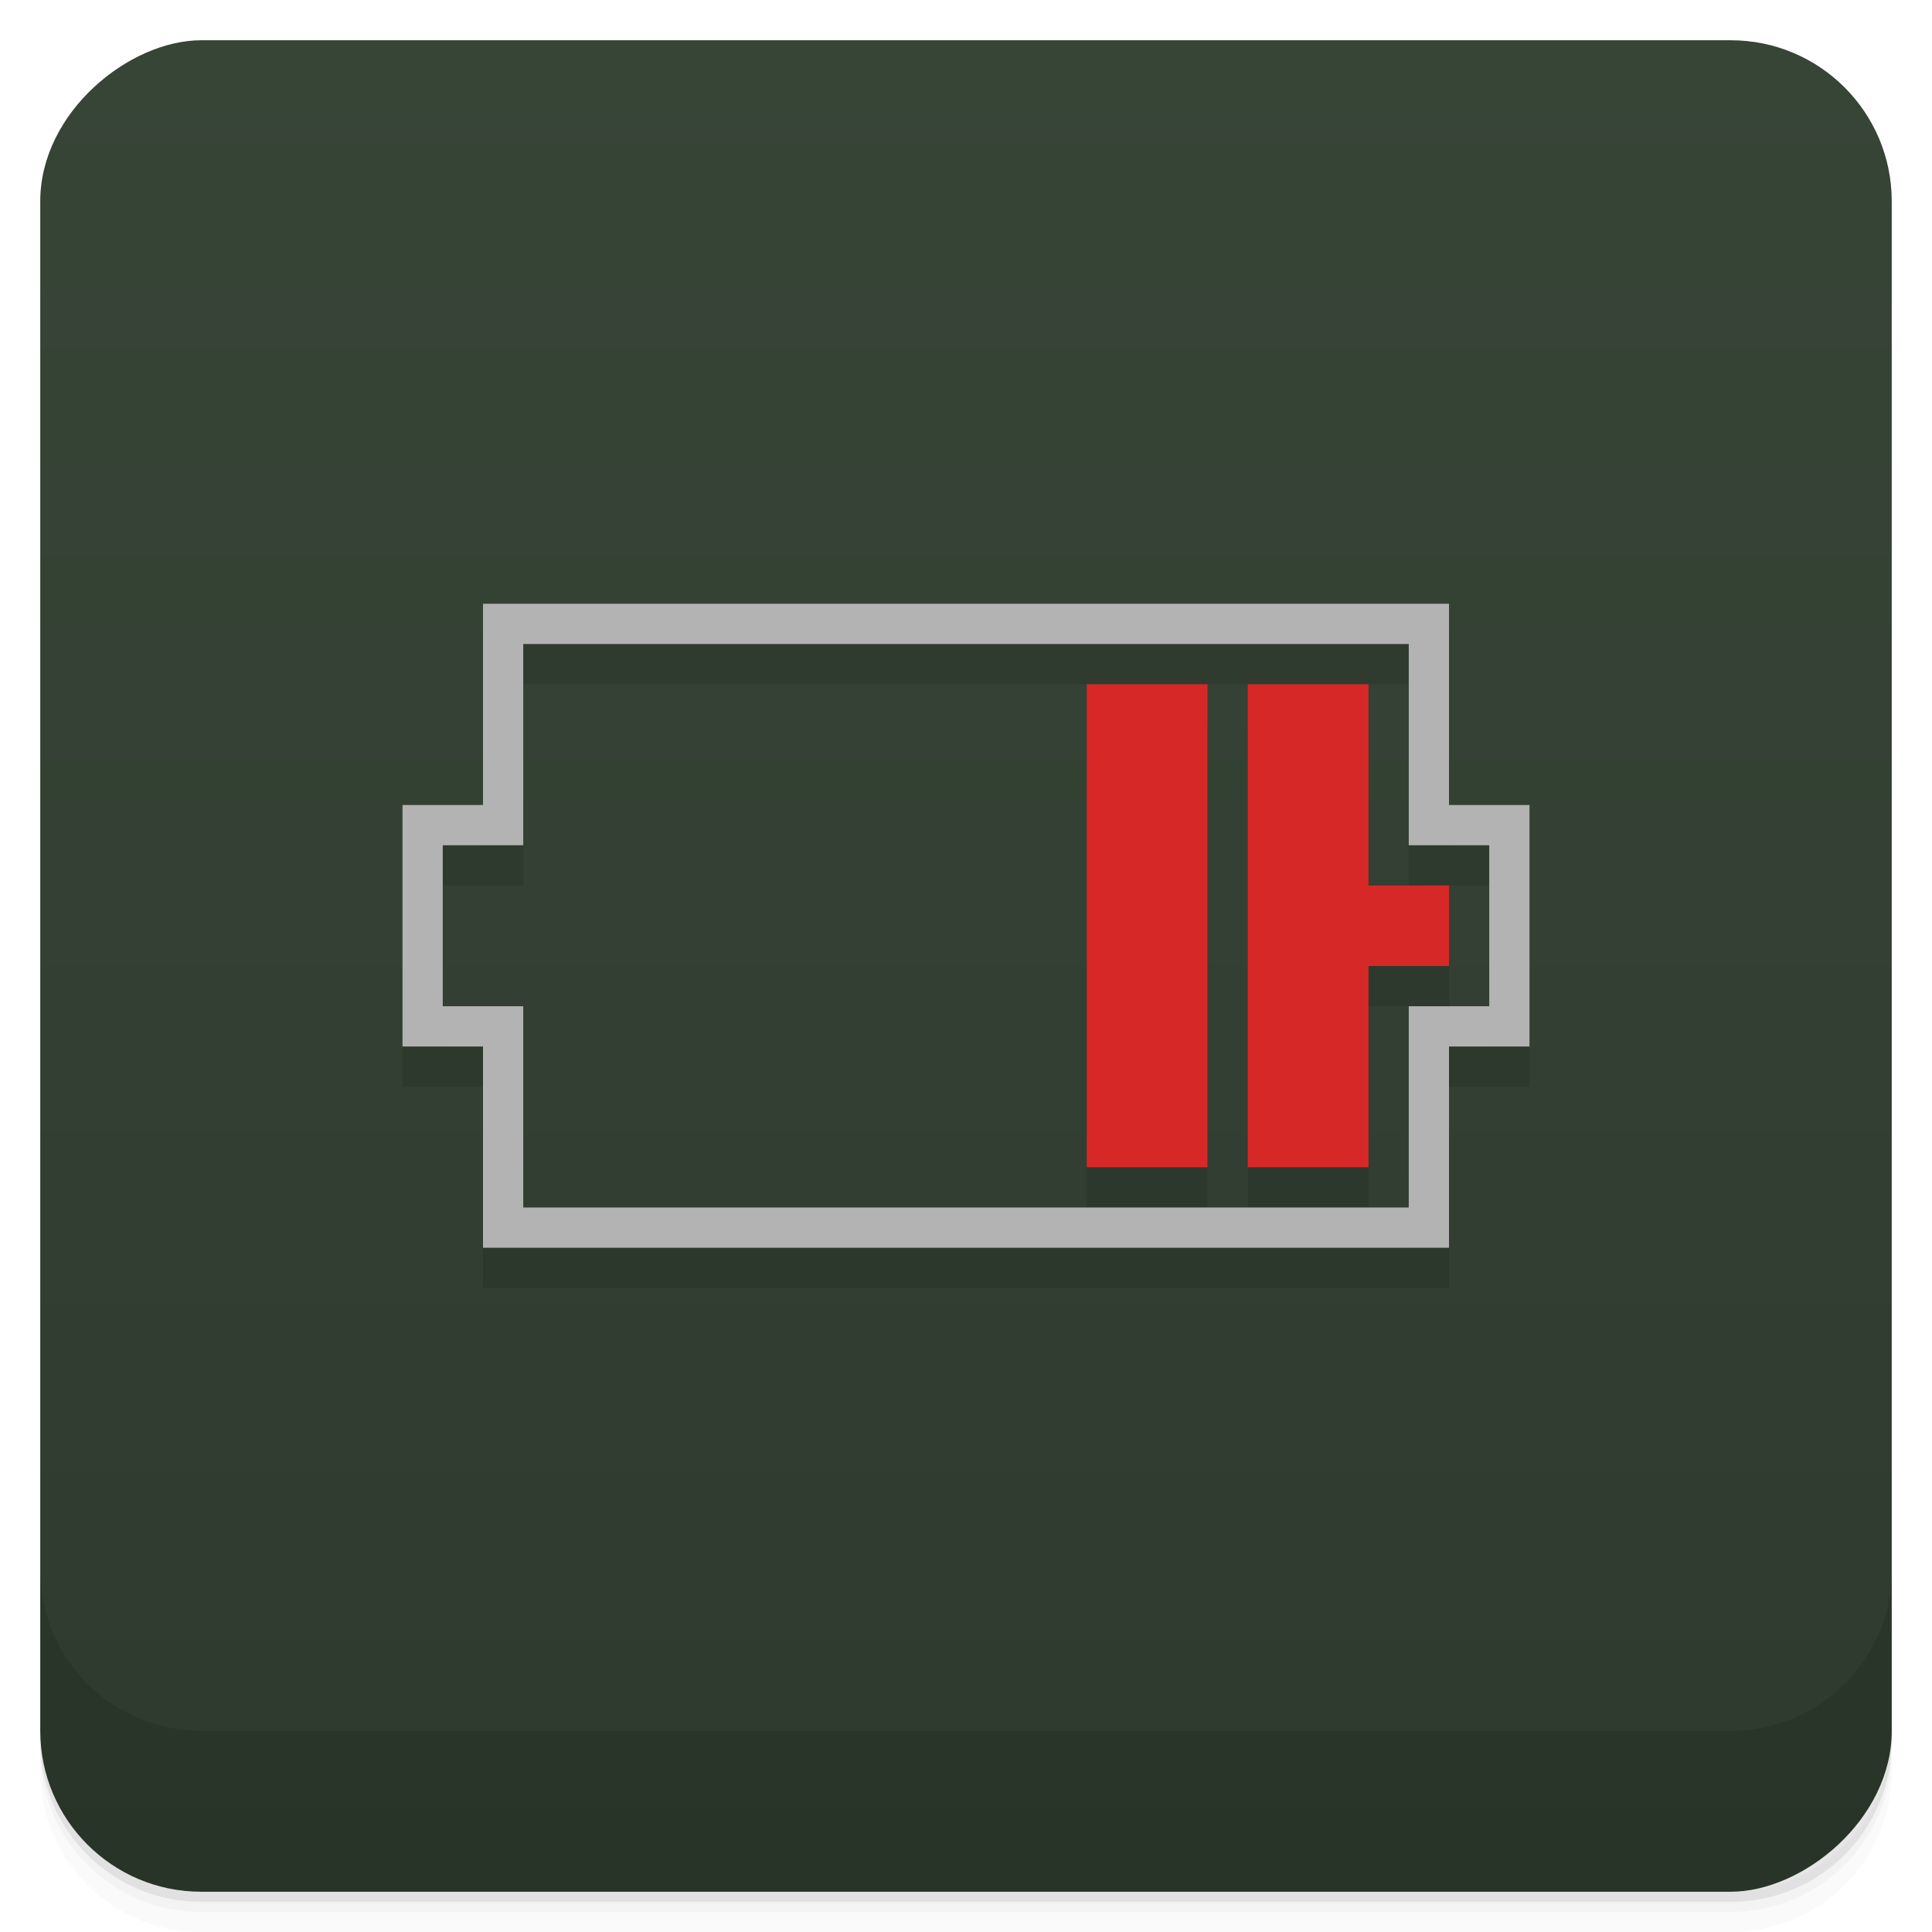 <svg width="48" height="48" version="1.1" viewBox="0 0 48 48" xmlns="http://www.w3.org/2000/svg">
 <defs>
  <linearGradient id="linearGradient4501" x1="-47" x2="-1" y1="2.8779e-15" y2="6.1232e-17" gradientUnits="userSpaceOnUse">
   <stop style="stop-color:#2e3a2e" offset="0"/>
   <stop style="stop-color:#374537" offset="1"/>
  </linearGradient>
 </defs>
 <g transform="translate(0 3.949e-5)">
  <path d="m1 43v0.25c0 2.216 1.784 4 4 4h38c2.216 0 4-1.784 4-4v-0.25c0 2.216-1.784 4-4 4h-38c-2.216 0-4-1.784-4-4zm0 0.5v0.5c0 2.216 1.784 4 4 4h38c2.216 0 4-1.784 4-4v-0.5c0 2.216-1.784 4-4 4h-38c-2.216 0-4-1.784-4-4z" style="opacity:.02"/>
  <path d="m1 43.25v0.25c0 2.216 1.784 4 4 4h38c2.216 0 4-1.784 4-4v-0.25c0 2.216-1.784 4-4 4h-38c-2.216 0-4-1.784-4-4z" style="opacity:.05"/>
  <path d="m1 43v0.25c0 2.216 1.784 4 4 4h38c2.216 0 4-1.784 4-4v-0.25c0 2.216-1.784 4-4 4h-38c-2.216 0-4-1.784-4-4z" style="opacity:.1"/>
 </g>
 <rect transform="rotate(-90)" x="-47" y="1" width="46" height="46" rx="4" style="fill:url(#linearGradient4501)"/>
 <g transform="translate(0 3.949e-5)">
  <g transform="translate(0 -1004.4)">
   <path d="m1 1043.4v4c0 2.216 1.784 4 4 4h38c2.216 0 4-1.784 4-4v-4c0 2.216-1.784 4-4 4h-38c-2.216 0-4-1.784-4-4z" style="opacity:.1"/>
  </g>
 </g>
 <g transform="translate(0,1)" style="opacity:.1">
  <path d="m12 15v5h-2v6h2v5h24v-5h2v-6h-2v-5zm1 1h22v5h2v4h-2v5h-22v-5h-2v-4h2z" style="fill-rule:evenodd"/>
  <path d="m36 22v2h-2v5h-3v-12h3v5z" style="fill-rule:evenodd"/>
  <path d="m27 17h3v12h-3z" style="fill-rule:evenodd"/>
 </g>
 <path d="m12 15v5h-2v6h2v5h24v-5h2v-6h-2v-5zm1 1h22v5h2v4h-2v5h-22v-5h-2v-4h2z" style="fill-rule:evenodd;fill:#b3b3b3"/>
 <path d="m36 22v2h-2v5h-3v-12h3v5z" style="fill-rule:evenodd;fill:#d72828"/>
 <path d="m27 17h3v12h-3z" style="fill-rule:evenodd;fill:#d72828"/>
</svg>
